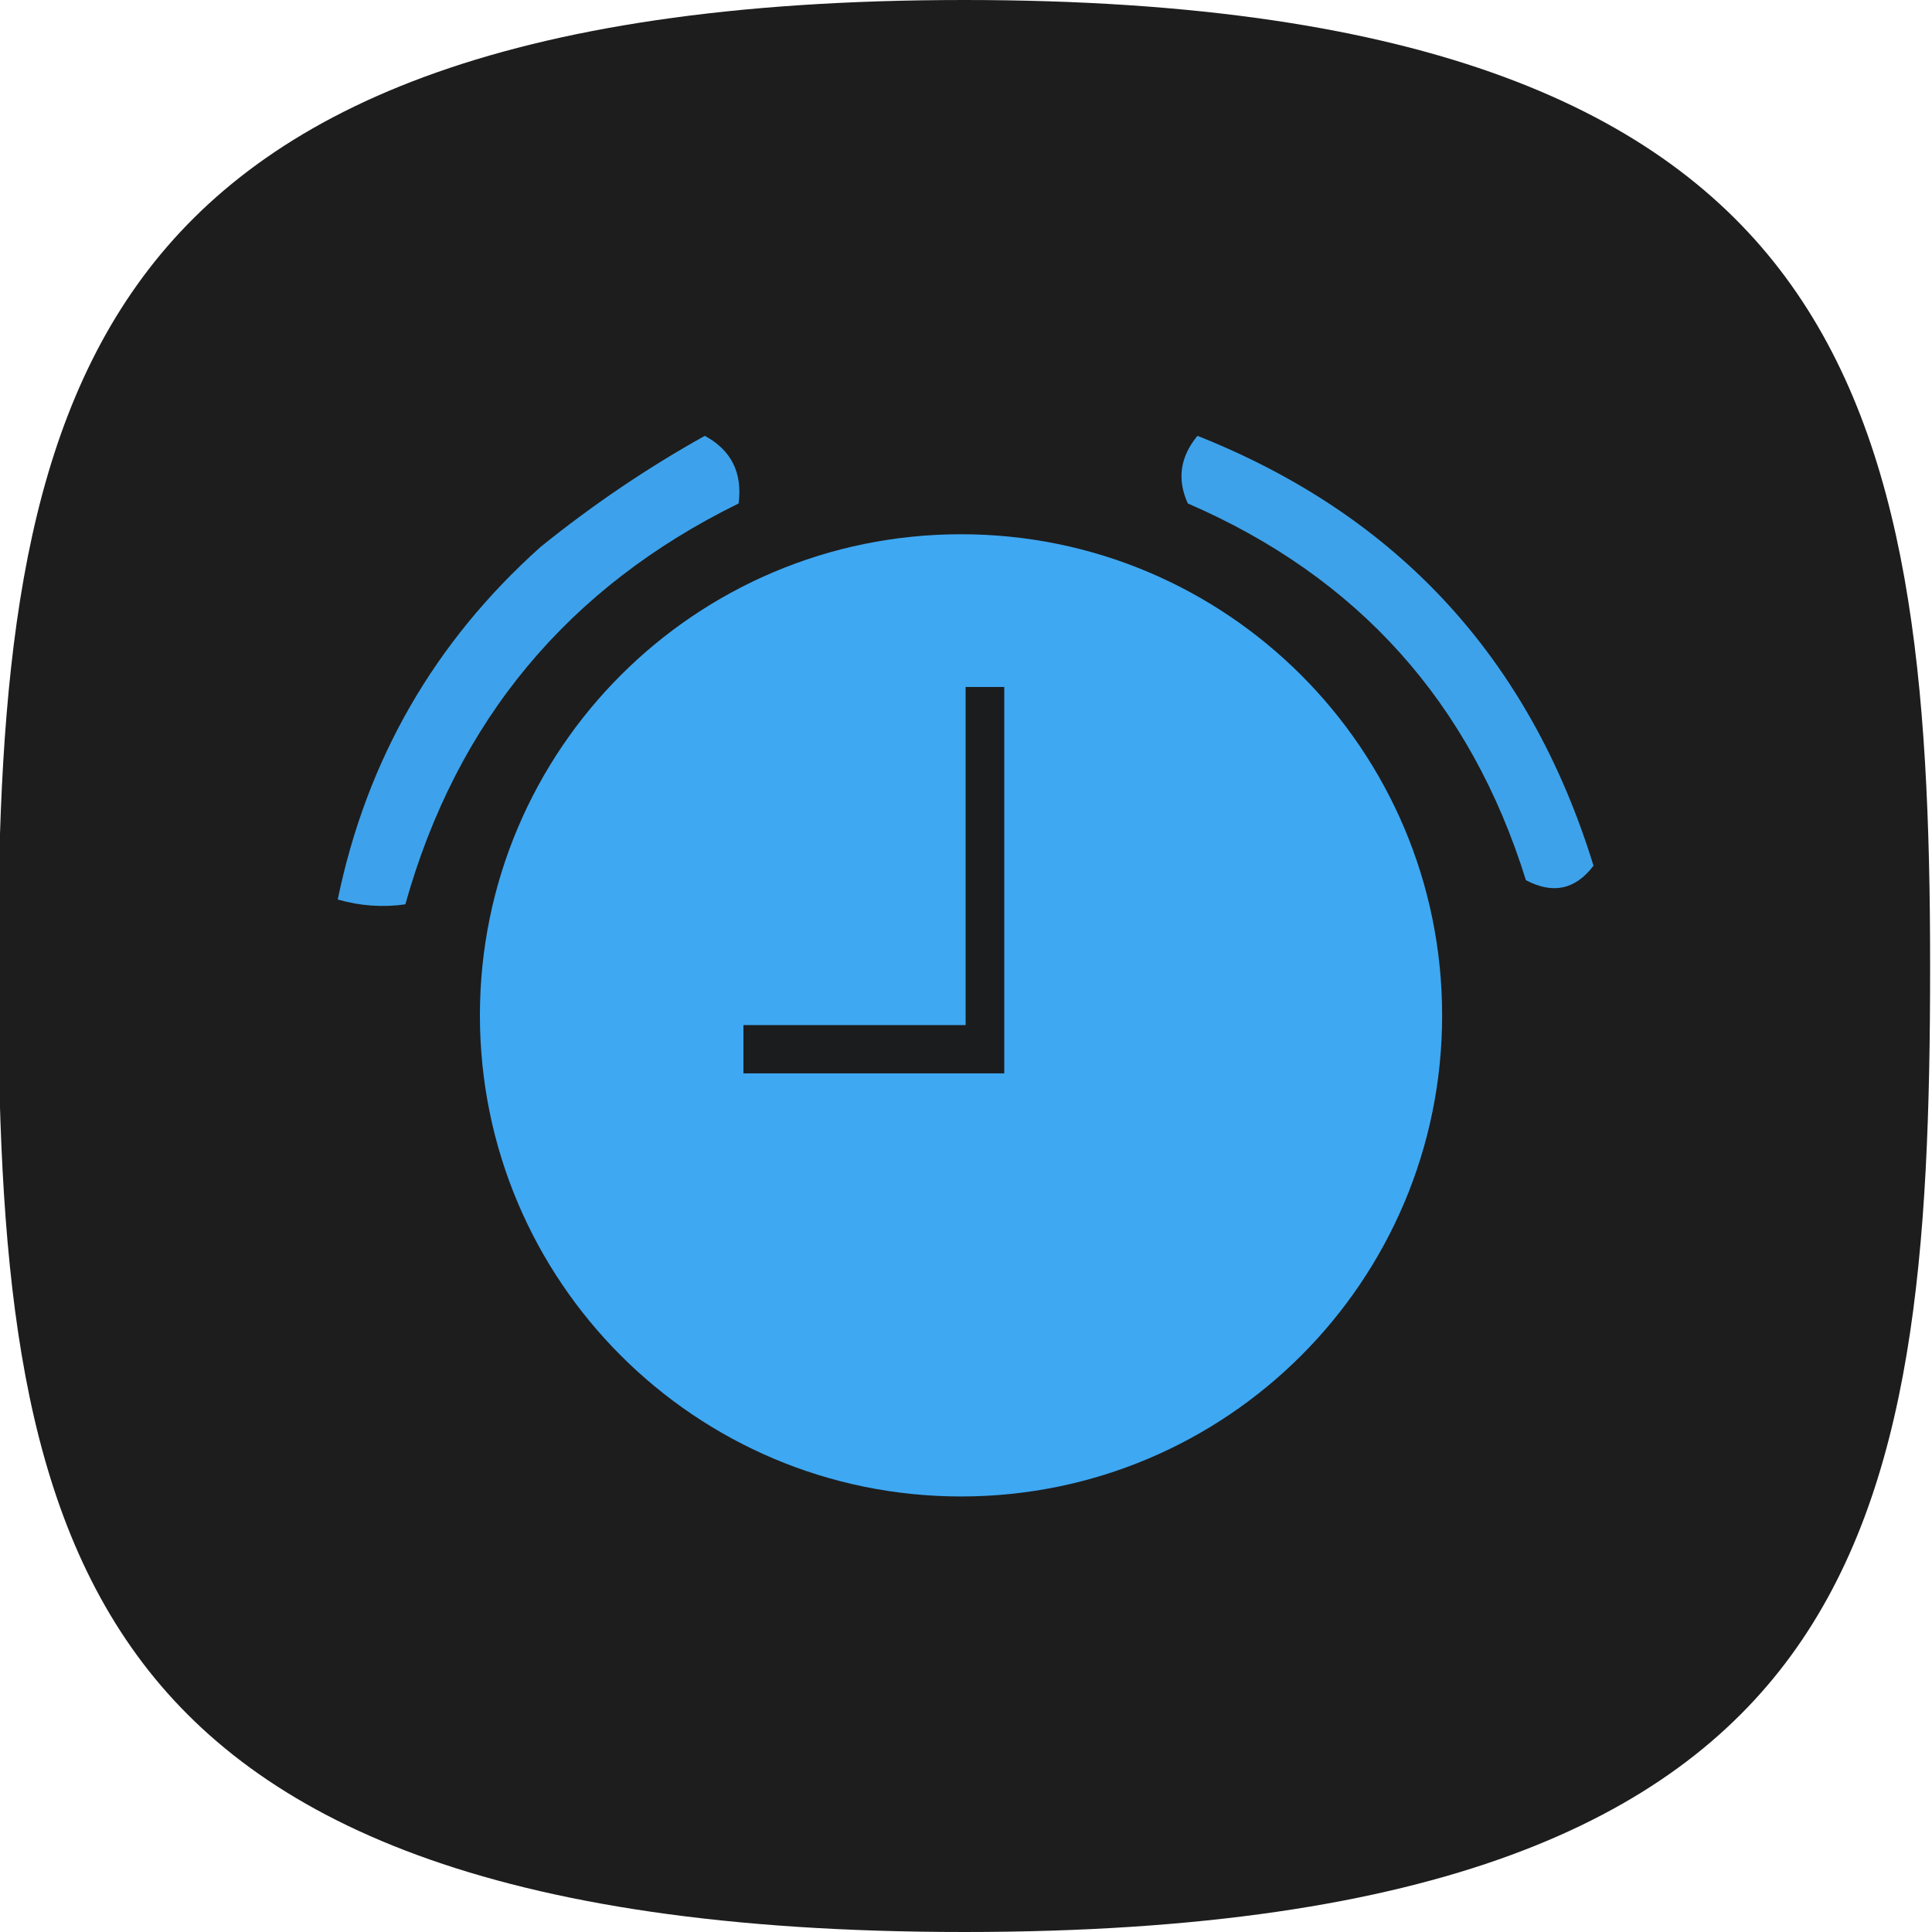 <svg width="1024" height="1024" viewBox="0 0 1024 1024" fill="none" xmlns="http://www.w3.org/2000/svg">
<g clip-path="url(#clip0_49_175)">
<path d="M1023 512C1023 662.896 1014.35 788.442 949.25 877.53C885.957 964.148 762.574 1024 511 1024C259.427 1024 136.044 964.148 72.749 877.53C7.652 788.442 -1 662.896 -1 512C-1 361.57 9.696 235.816 75.831 146.641C140.275 59.748 263.922 0 511 0C758.077 0 881.726 59.748 946.168 146.641C1012.3 235.816 1023 361.57 1023 512Z" fill="#1D1D1D"/>
<path fill-rule="evenodd" clip-rule="evenodd" d="M634.68 231C740.792 273.13 810.762 349.077 844.6 458.84C835 471.515 823.05 474.075 808.76 466.52C779.494 372.41 719.759 305.85 629.56 266.84C623.764 254.09 625.469 242.143 634.68 231Z" fill="#3DA2EA"/>
<path fill-rule="evenodd" clip-rule="evenodd" d="M373.56 231C387.603 238.603 393.576 250.55 391.48 266.84C300.958 311.289 242.078 382.115 214.84 479.32C202.822 481.028 190.875 480.175 179 476.76C194.343 402.569 230.183 340.276 286.52 289.88C314.1 267.6 343.113 247.973 373.56 231Z" fill="#3DA2EB"/>
<path d="M764.36 538.16C764.36 678.993 650.192 793.16 509.36 793.16C368.527 793.16 254.36 678.993 254.36 538.16C254.36 397.328 368.527 283.16 509.36 283.16C650.192 283.16 764.36 397.328 764.36 538.16Z" fill="#3EA8F3"/>
<path fill-rule="evenodd" clip-rule="evenodd" d="M511.8 364.12C518.625 364.12 525.455 364.12 532.28 364.12C532.28 432.387 532.28 500.654 532.28 568.92C486.2 568.92 440.12 568.92 394.04 568.92C394.04 560.385 394.04 551.855 394.04 543.32C433.294 543.32 472.547 543.32 511.8 543.32C511.8 483.587 511.8 423.854 511.8 364.12Z" fill="#1B1C1D"/>
</g>
<defs>
<clipPath id="clip0_49_175">
<rect width="1024" height="1024" fill="white"/>
</clipPath>
</defs>
</svg>
